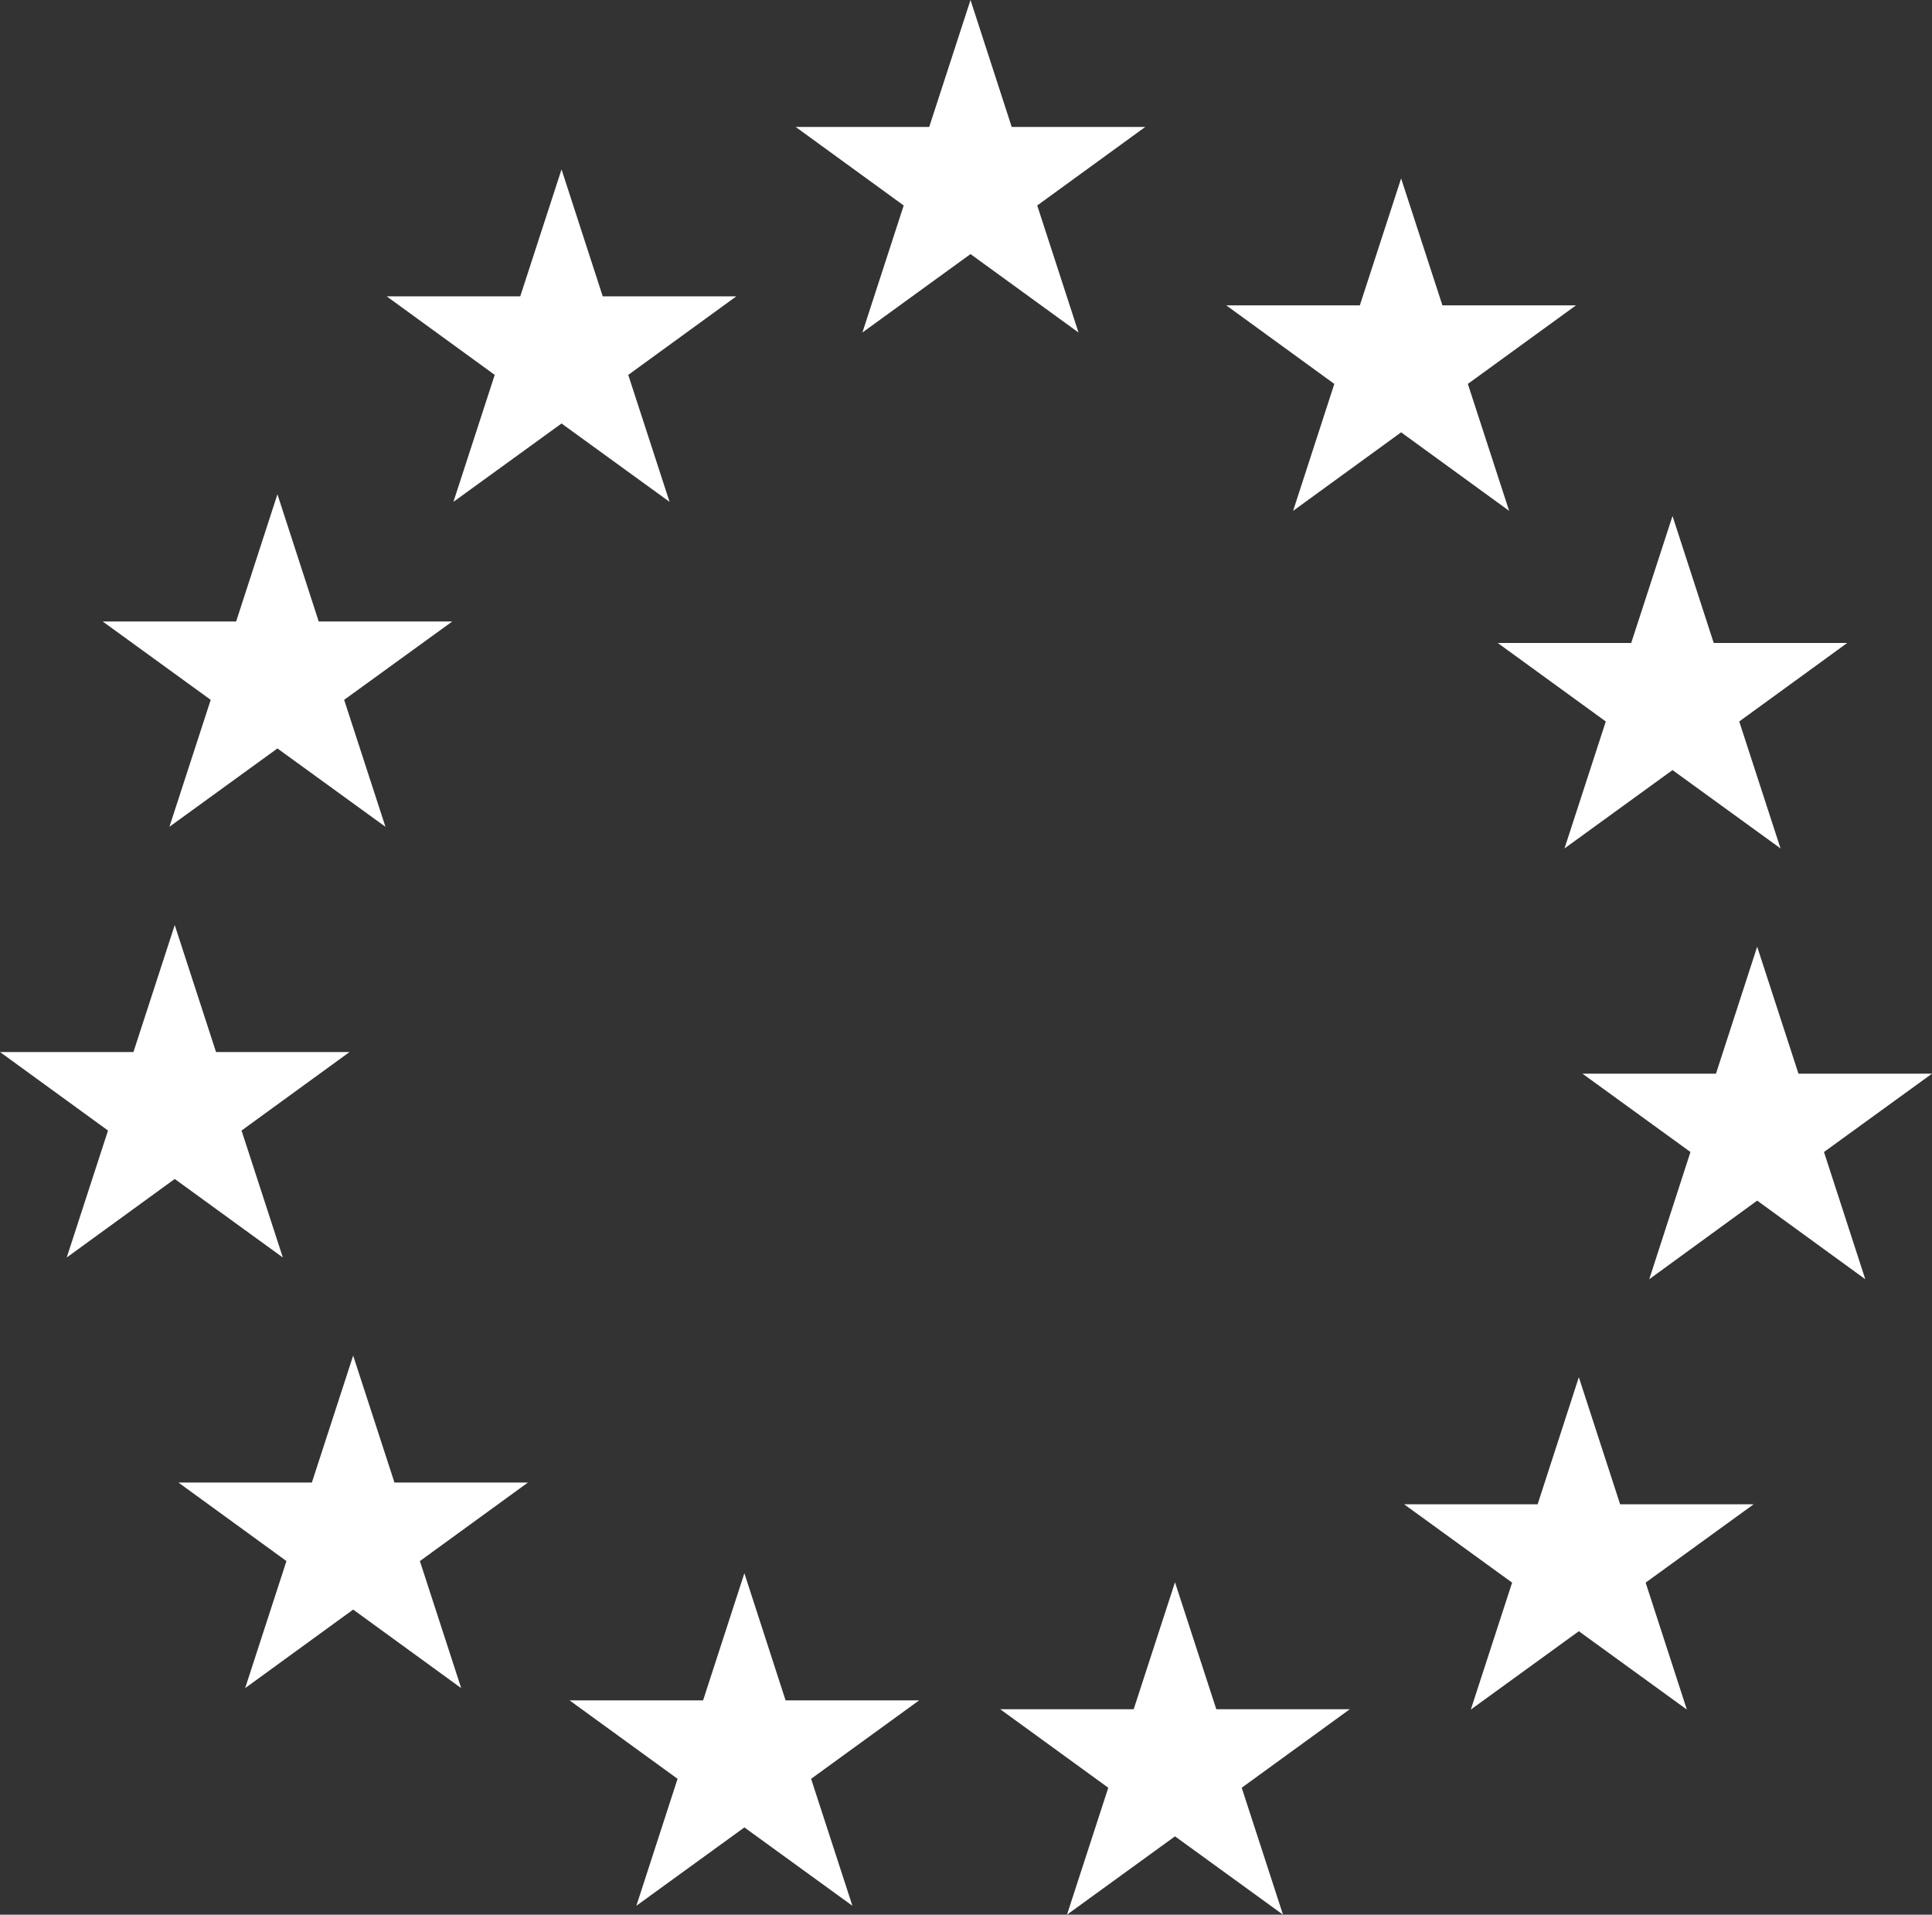 <?xml version="1.0" encoding="utf-8"?>
<!-- Generator: Adobe Illustrator 16.0.0, SVG Export Plug-In . SVG Version: 6.00 Build 0)  -->
<!DOCTYPE svg PUBLIC "-//W3C//DTD SVG 1.1//EN" "http://www.w3.org/Graphics/SVG/1.1/DTD/svg11.dtd">
<svg version="1.1" id="Layer_1" xmlns="http://www.w3.org/2000/svg" xmlns:xlink="http://www.w3.org/1999/xlink" x="0px" y="0px"
	 width="21.428px" height="21.236px" viewBox="0 0 21.428 21.236" enable-background="new 0 0 21.428 21.236" xml:space="preserve">
<rect x="0" y="0" width="21.428" height="21.236" fill="#333333" stroke="none"/>
<g>
	<g>
		<polygon fill="#FFFFFF" points="6.228,1.879 6.685,3.287 8.166,3.287 6.968,4.158 7.426,5.566 6.228,4.697 5.029,5.566 
			5.487,4.158 4.289,3.287 5.77,3.287 		"/>
	</g>
	<g>
		<polygon fill="#FFFFFF" points="3.077,5.482 3.535,6.893 5.016,6.893 3.817,7.762 4.275,9.17 3.077,8.301 1.879,9.17 2.337,7.762 
			1.139,6.893 2.619,6.893 		"/>
	</g>
	<g>
		<polygon fill="#FFFFFF" points="1.938,10.26 2.396,11.668 3.877,11.668 2.679,12.539 3.137,13.947 1.938,13.076 0.74,13.947 
			1.198,12.539 0,11.668 1.48,11.668 		"/>
	</g>
	<g>
		<polygon fill="#FFFFFF" points="3.917,15.035 4.375,16.443 5.855,16.443 4.657,17.314 5.115,18.723 3.917,17.852 2.719,18.723 
			3.177,17.314 1.979,16.443 3.459,16.443 		"/>
	</g>
	<g>
		<polygon fill="#FFFFFF" points="8.256,17.449 8.713,18.859 10.194,18.859 8.996,19.729 9.454,21.137 8.256,20.268 7.058,21.137 
			7.515,19.729 6.317,18.859 7.798,18.859 		"/>
	</g>
	<g>
		<polygon fill="#FFFFFF" points="13.032,17.549 13.49,18.957 14.971,18.957 13.772,19.828 14.23,21.236 13.032,20.367 
			11.834,21.236 12.292,19.828 11.093,18.957 12.574,18.957 		"/>
	</g>
	<g>
		<polygon fill="#FFFFFF" points="17.511,15.275 17.969,16.684 19.45,16.684 18.252,17.553 18.709,18.961 17.511,18.092 
			16.313,18.961 16.771,17.553 15.573,16.684 17.054,16.684 		"/>
	</g>
	<g>
		<polygon fill="#FFFFFF" points="19.489,10.5 19.947,11.908 21.428,11.908 20.23,12.777 20.688,14.188 19.489,13.316 
			18.292,14.188 18.749,12.777 17.551,11.908 19.032,11.908 		"/>
	</g>
	<g>
		<polygon fill="#FFFFFF" points="18.55,5.723 19.007,7.131 20.488,7.131 19.29,8.002 19.748,9.41 18.55,8.541 17.352,9.41 
			17.81,8.002 16.611,7.131 18.092,7.131 		"/>
	</g>
	<g>
		<polygon fill="#FFFFFF" points="15.54,1.979 15.998,3.387 17.479,3.387 16.28,4.258 16.738,5.666 15.54,4.795 14.342,5.666 
			14.799,4.258 13.601,3.387 15.082,3.387 		"/>
	</g>
	<g>
		<polygon fill="#FFFFFF" points="10.764,0 11.221,1.408 12.702,1.408 11.504,2.279 11.962,3.688 10.764,2.818 9.565,3.688 
			10.023,2.279 8.825,1.408 10.306,1.408 		"/>
	</g>
</g>
</svg>
